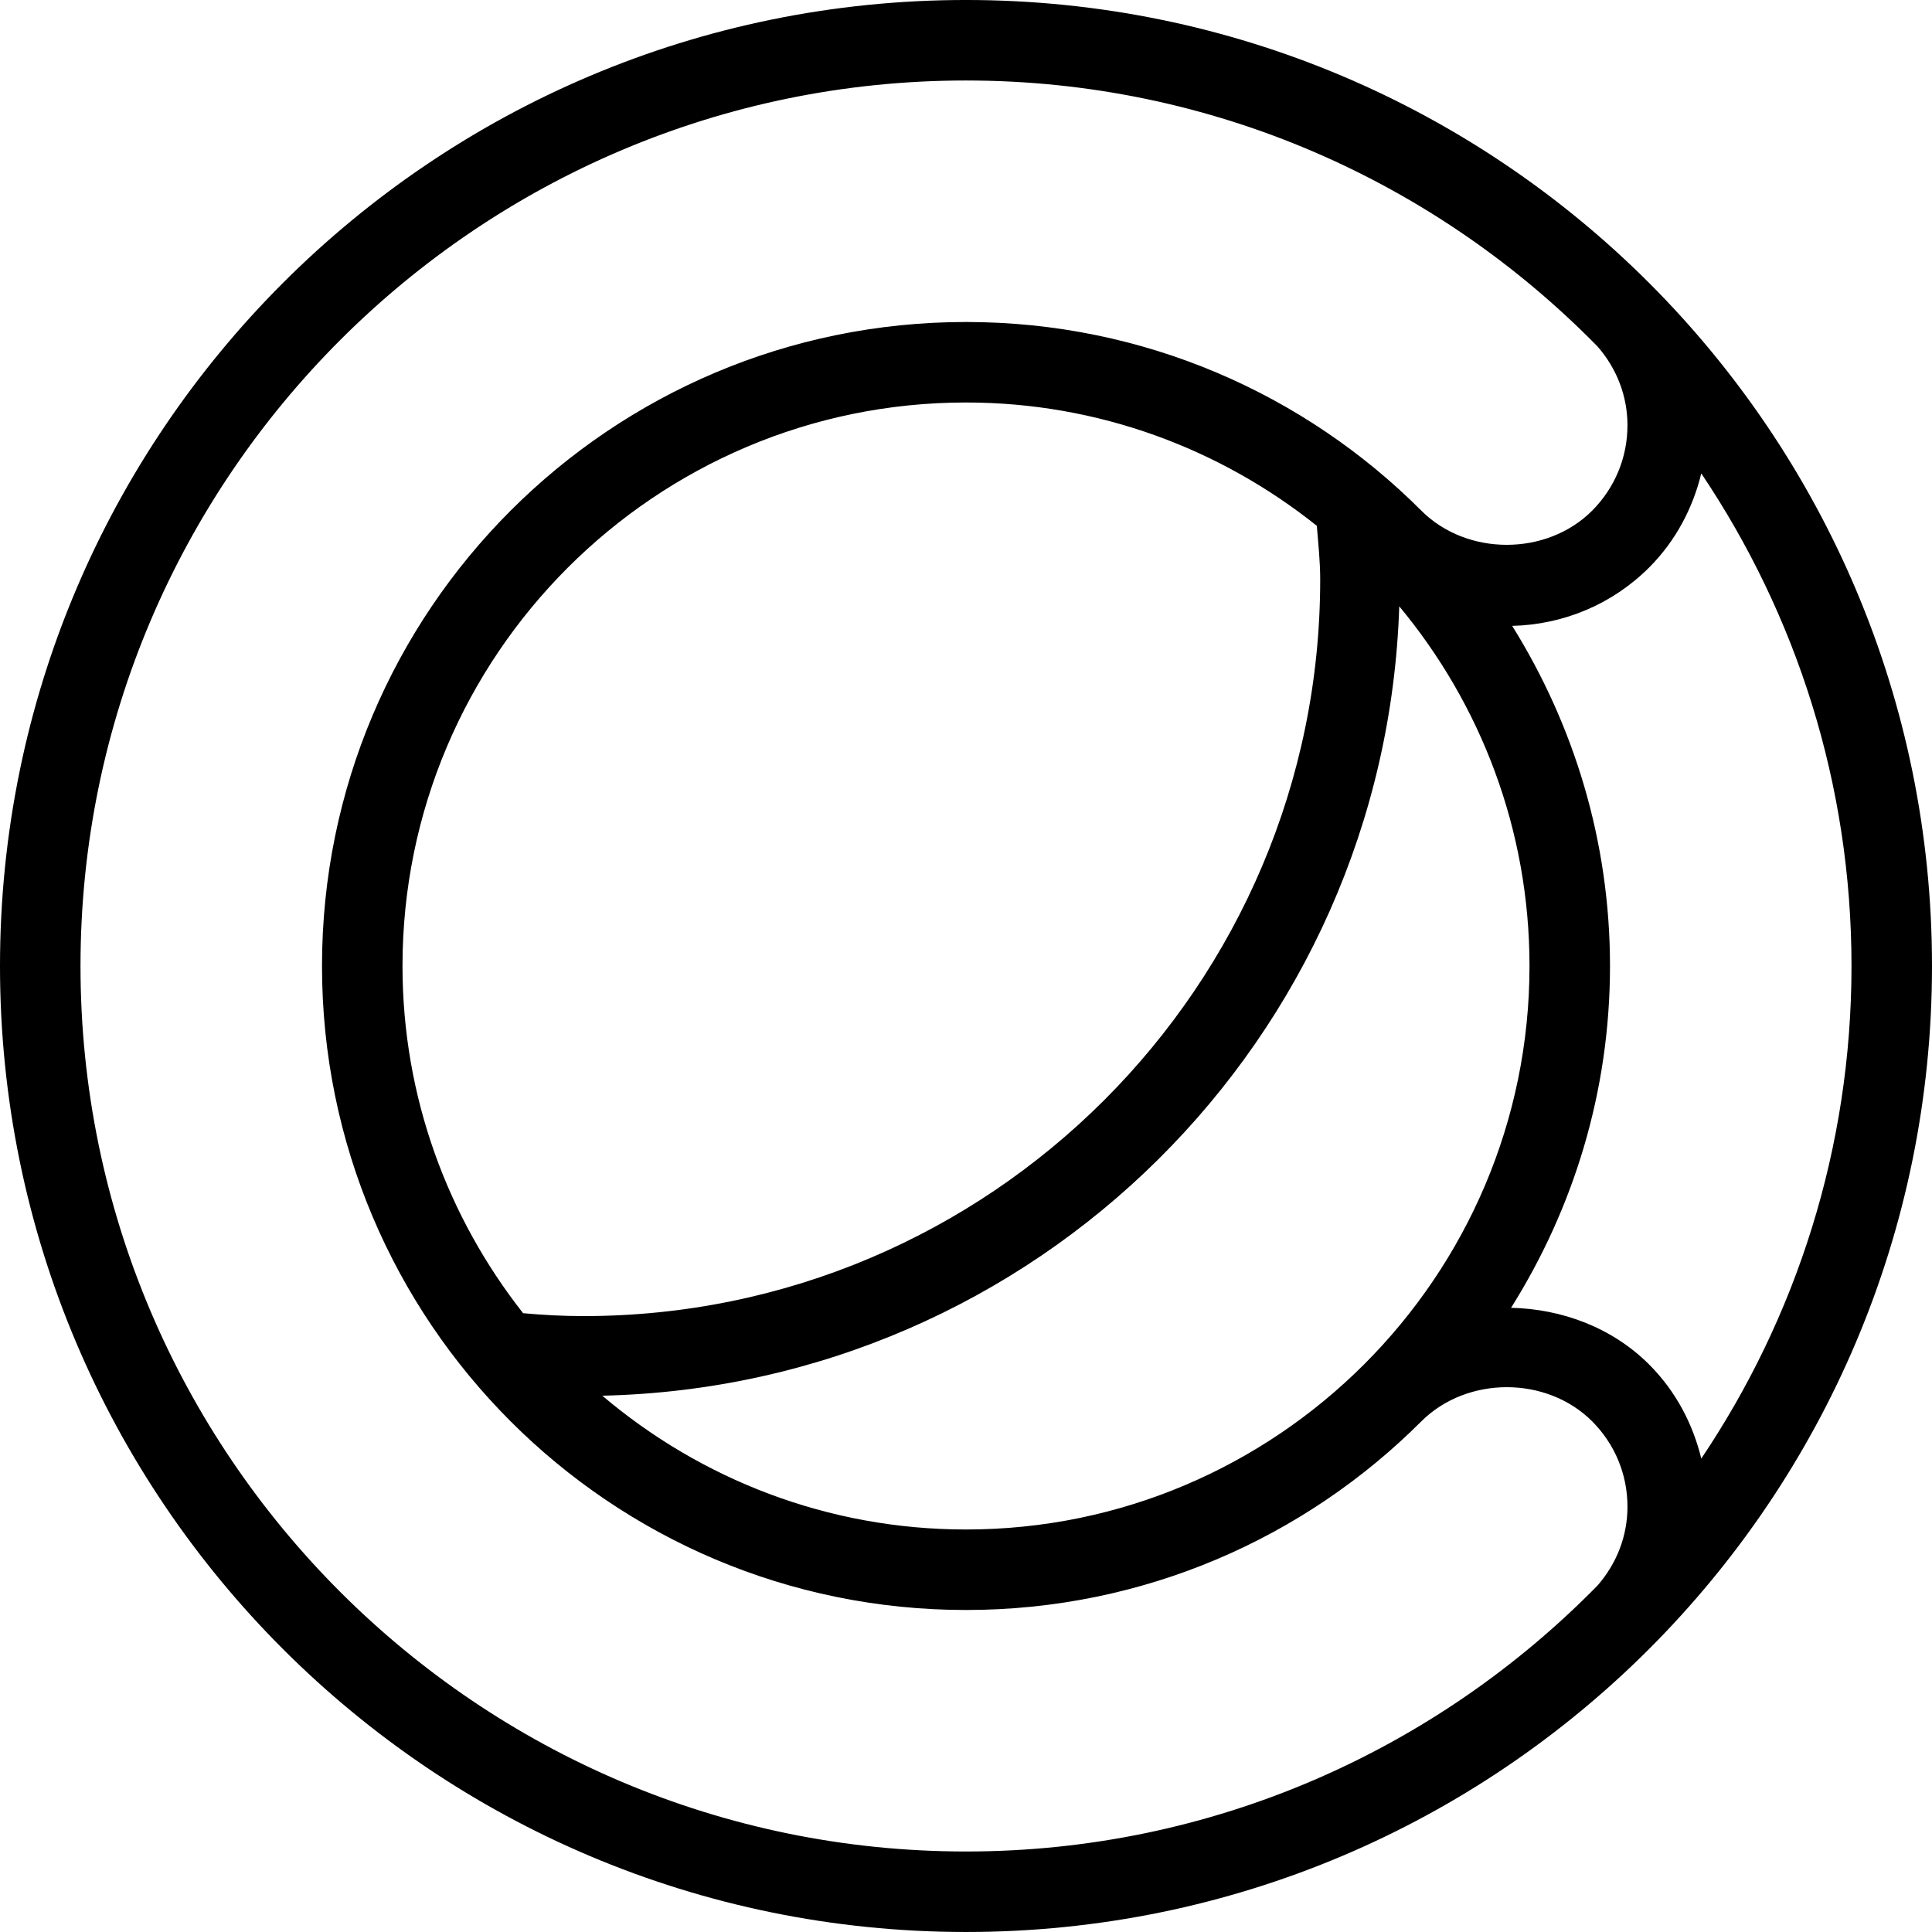 <svg width="24" height="24" viewBox="0 0 24 24" xmlns="http://www.w3.org/2000/svg"><title>meetings/webex-calling_24</title><path d="M20.485 16.949c-.46-.459-1.085-.689-1.714-.703.774-1.232 1.229-2.684 1.229-4.246 0-1.553-.45-2.997-1.215-4.225.64-.016 1.244-.269 1.7-.724.334-.334.545-.743.649-1.17 1.177 1.751 1.866 3.855 1.866 6.119 0 2.263-.689 4.368-1.866 6.119-.104-.428-.315-.836-.649-1.17m-13.235-.6c-.254 0-.504-.013-.752-.036-.935-1.19-1.498-2.685-1.498-4.313 0-3.86 3.14-7 7-7 1.647 0 3.161.576 4.358 1.532.018.222.042.441.042.668 0 5.045-4.105 9.149-9.15 9.149m10.132-8.817c1.009 1.213 1.618 2.771 1.618 4.468 0 3.859-3.141 7-7 7-1.722 0-3.297-.627-4.518-1.662 5.386-.122 9.727-4.434 9.9-9.806m2.463 12.164c-1.997 2.036-4.775 3.304-7.845 3.304-6.066 0-11-4.935-11-11 0-6.066 4.934-11 11-11 3.071 0 5.848 1.267 7.845 3.304.238.273.372.614.372.979 0 .4-.156.776-.439 1.061-.567.566-1.556.565-2.121 0-1.448-1.449-3.448-2.344-5.657-2.344-4.418 0-8 3.582-8 8 0 4.418 3.582 8 8 8 2.209 0 4.209-.896 5.657-2.344.566-.564 1.554-.566 2.121 0 .283.284.439.66.439 1.061 0 .365-.134.706-.372.979m.641-16.181l-.001-.001c-2.172-2.171-5.172-3.514-8.485-3.514-6.627 0-12 5.373-12 12 0 6.627 5.373 12 12 12 3.313 0 6.313-1.343 8.485-3.515l.001-.001c2.171-2.172 3.514-5.171 3.514-8.484 0-3.314-1.343-6.313-3.514-8.485" fill="#000" fill-rule="evenodd"/></svg>